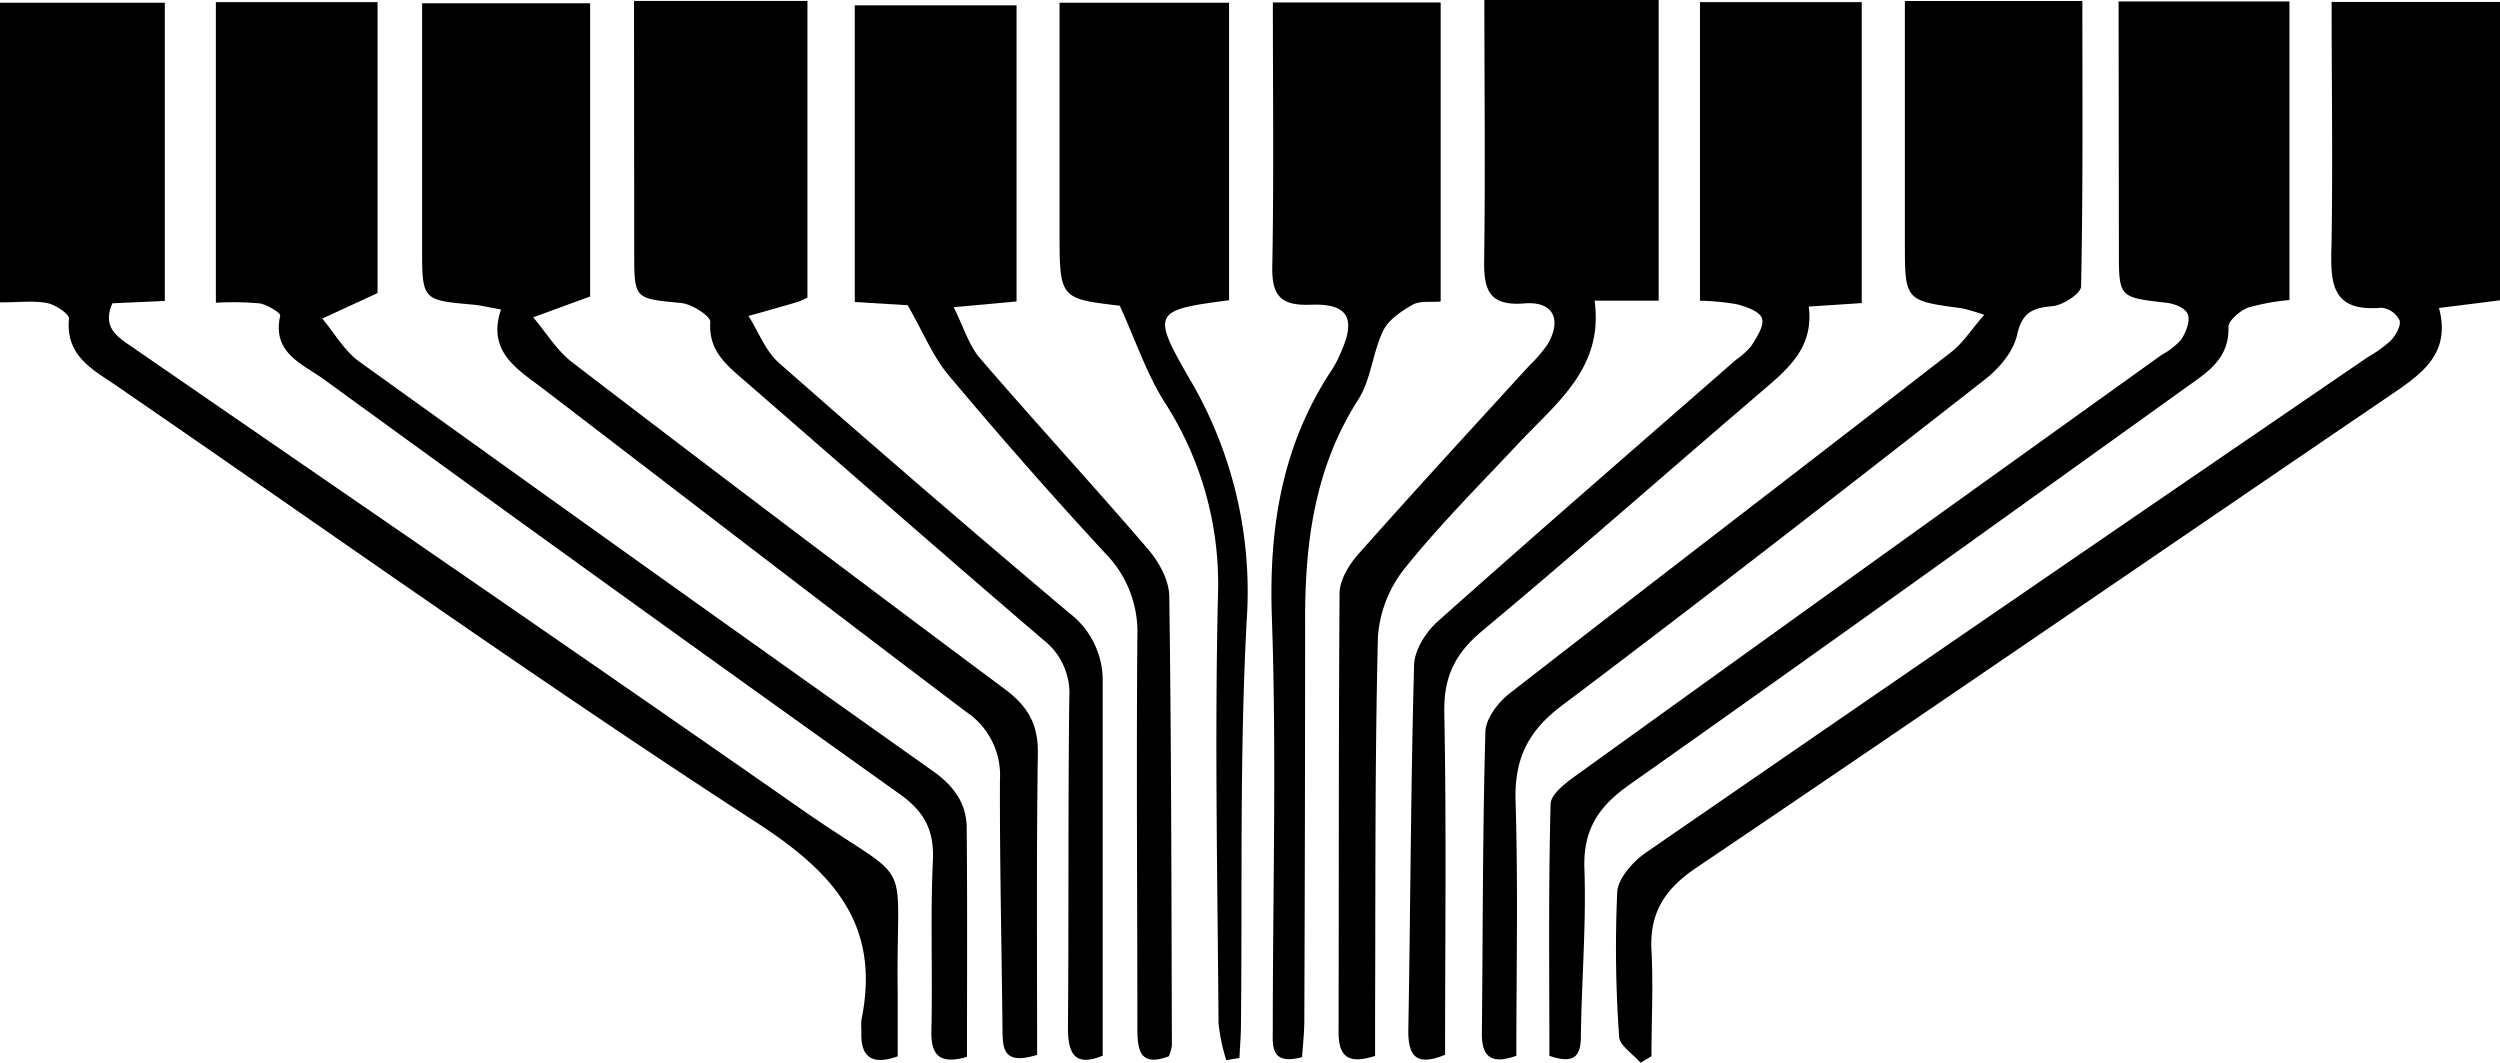 <svg id="Layer_1" data-name="Layer 1" xmlns="http://www.w3.org/2000/svg" viewBox="0 0 351.14 149.29">
  <g id="pALrsk.tif">
    <g>
      <path d="M331.92,105.63h23.65v41.91L347,148.62c1.64,6.15-2.07,9-6.26,11.86-32.77,22.28-65.43,44.72-98.27,66.91-4.36,3-6.35,6.32-6.08,11.49.26,4.93,0,9.88,0,14.83l-1.54.93c-1-1.21-2.89-2.37-3-3.63a175,175,0,0,1-.27-20.35c.11-1.94,2.21-4.27,4-5.53Q286.22,190.21,337,155.52a18.42,18.42,0,0,0,3.22-2.31c.7-.75,1.48-2.08,1.24-2.86a3.2,3.2,0,0,0-2.55-1.77c-7.33.67-7.15-3.89-7-9.1C332.09,128.24,331.92,117,331.92,105.63Z" transform="translate(-4.43 -105.36)"/>
      <path d="M4.43,147.83V105.74H27.58v41.89l-7.36.33c-1.65,3.74,1.21,5,3.43,6.59,31,21.38,62,42.6,92.87,64.15,17,11.91,13.68,5.39,14,26.43,0,2.77,0,5.54,0,8.6-3.34,1.18-5.3.44-5.1-3.62a9.26,9.26,0,0,1,0-1.49c2.71-13.23-3.72-20.59-14.61-27.65-30.45-19.74-60-40.81-89.95-61.38-3.36-2.31-7.25-4.21-6.74-9.45.07-.67-1.9-2-3.08-2.21C9.17,147.56,7.14,147.83,4.43,147.83Z" transform="translate(-4.43 -105.36)"/>
      <path d="M283.13,149.58a29.78,29.78,0,0,0-3.15-.92c-8-1.07-8-1.06-8-9.34V105.5h24.93c0,13.7.1,26.9-.18,40.09,0,1-2.56,2.64-4,2.77-2.89.25-4.31.93-5,4.1-.53,2.29-2.49,4.63-4.44,6.15-19.74,15.42-39.5,30.81-59.51,45.87-4.78,3.6-6.66,7.52-6.48,13.41.37,11.89.11,23.81.11,35.76-3.49,1.26-4.88.17-4.84-3.18.14-14.08.1-28.16.49-42.24,0-1.87,1.75-4.18,3.36-5.44,20.69-16.11,41.51-32,62.24-48.11C280.18,153.45,281.32,151.65,283.13,149.58Z" transform="translate(-4.43 -105.36)"/>
      <path d="M302,105.57h24V147.5a31,31,0,0,0-5.82,1.07c-1.15.44-2.78,1.83-2.75,2.74.14,4.48-3.07,6.41-6,8.5-26,18.65-52,37.33-78.14,55.77-4.37,3.08-6.52,6.34-6.32,11.82.27,7.77-.39,15.56-.49,23.34,0,2.72-.68,4.21-4.43,2.92,0-11.61-.14-23.48.17-35.34,0-1.43,2.22-3.07,3.74-4.16q41-29.53,82.07-58.94a10.43,10.43,0,0,0,2.73-2.12c.66-1,1.29-2.52,1-3.49s-1.88-1.59-3-1.72c-6.71-.77-6.72-.71-6.72-7.33Z" transform="translate(-4.43 -105.36)"/>
      <path d="M140.25,253.81c-3.57,1-5.1.07-5-3.68.19-7.95-.16-15.92.21-23.85.2-4.28-1.16-6.9-4.68-9.4Q90.27,188,50,158.7c-3-2.21-7.42-3.71-6.21-9,.09-.37-1.84-1.57-2.92-1.73a42.39,42.39,0,0,0-6.12-.09V105.66H57.46v40.86l-7.77,3.59c1.7,2,3.07,4.48,5.15,6Q95,185,135.4,213.62c3,2.1,4.77,4.55,4.81,8C140.31,232.37,140.25,243.08,140.25,253.81Z" transform="translate(-4.43 -105.36)"/>
      <path d="M150.1,253.52c-4.67,1.46-4.83-.79-4.86-3.35-.12-11.76-.4-23.52-.36-35.28a10.71,10.71,0,0,0-4.76-9.56c-19.88-15-39.56-30.18-59.32-45.3-3.71-2.83-8-5.26-6-11.2-1.69-.3-2.8-.58-3.92-.68-7.16-.64-7.16-.62-7.16-8.05V105.82h23.6V147l-8,2.93c1.82,2.14,3.33,4.68,5.51,6.34Q115,179.4,145.56,202.15c3.22,2.4,4.71,4.91,4.64,9.06C150,225.4,150.1,239.61,150.1,253.52Z" transform="translate(-4.43 -105.36)"/>
      <path d="M93.48,105.49h24.36v41.67a13.94,13.94,0,0,1-1.28.58c-2.34.69-4.68,1.35-7,2,1.41,2.23,2.4,4.95,4.31,6.62q20.16,17.75,40.7,35.07a11.89,11.89,0,0,1,4.74,9.75c0,17.37,0,34.75,0,52.46-3.88,1.58-4.91-.2-4.88-4.07.13-15.4,0-30.8.19-46.2a9.5,9.5,0,0,0-3.61-8.11c-14.12-12.07-28.07-24.34-42.1-36.51-2.53-2.19-5-4.19-4.71-8.19,0-.82-2.58-2.49-4.09-2.64-6.58-.64-6.6-.49-6.6-7.18Z" transform="translate(-4.43 -105.36)"/>
      <path d="M212.92,105.36H237.4v42.23h-9c1.29,9.41-5.26,14.27-10.53,19.88-5.45,5.81-11.1,11.46-16.08,17.65a17.34,17.34,0,0,0-3.82,9.66c-.44,17.55-.33,35.12-.4,52.68,0,2.12,0,4.24,0,6.21-3.86,1.25-5.13,0-5.13-3.33.05-20.54,0-41.09.14-61.64,0-1.85,1.31-4,2.62-5.49,7.93-8.94,16-17.71,24.07-26.54a18.84,18.84,0,0,0,2.56-3c2-3.47.74-6-3.22-5.7-5,.42-5.79-1.82-5.72-6.09C213.06,129.76,212.92,117.68,212.92,105.36Z" transform="translate(-4.43 -105.36)"/>
      <path d="M243.2,147.6V105.66h22.72v42.27l-7.44.49c.76,6-3.23,9-7,12.25-13,11.11-25.8,22.4-38.91,33.34-3.79,3.17-5.38,6.45-5.28,11.44.31,16,.11,32.07.11,48.06-4.09,1.68-5.23.17-5.16-3.6.3-17,.34-34.11.81-51.16.05-2.08,1.65-4.61,3.29-6.08,13.87-12.37,27.91-24.53,41.9-36.76a10.85,10.85,0,0,0,2.2-2c.73-1.18,1.79-2.76,1.48-3.8s-2.16-1.62-3.45-2A33.76,33.76,0,0,0,243.2,147.6Z" transform="translate(-4.43 -105.36)"/>
      <path d="M183.21,105.71h23.57v42c-1.42.13-2.92-.13-3.94.45-1.59.91-3.4,2.12-4.14,3.66-1.48,3.08-1.7,6.86-3.5,9.67-6.1,9.52-7.47,20-7.46,30.91q0,28.08-.11,56.16c0,1.79-.2,3.57-.31,5.28-4.58,1.23-4.12-1.72-4.12-4.16,0-19.22.54-38.46-.13-57.65-.44-12.65,1.44-24.27,8.52-34.87a14.72,14.72,0,0,0,1.13-2.2c2.22-4.88,1.08-7-4.17-6.8-4.13.16-5.5-1.16-5.42-5.33C183.36,130.38,183.21,118,183.21,105.71Z" transform="translate(-4.43 -105.36)"/>
      <path d="M168.6,253.72c-4,1.51-4.42-.76-4.42-3.88,0-18.39-.15-36.79,0-55.18a15.72,15.72,0,0,0-4.5-11.58c-7.55-8.15-14.88-16.52-22-25-2.23-2.66-3.58-6.05-5.76-9.85l-7.43-.45V106.11h22.72V147.7l-8.83.81c1.45,2.9,2.15,5.38,3.69,7.16,7.79,9.05,15.89,17.84,23.67,26.9,1.5,1.76,2.89,4.31,2.92,6.52.3,21,.3,42.09.37,63.13A6.41,6.41,0,0,1,168.6,253.72Z" transform="translate(-4.43 -105.36)"/>
      <path d="M161.71,148.3c-8.46-1-8.46-1-8.46-10.56v-32h23.81v41.79c-10.55,1.38-11,1.64-5.53,11.07a58.8,58.8,0,0,1,8,34c-1,18.83-.6,37.72-.8,56.59,0,1.59-.14,3.17-.21,4.76l-1.85.32a26.67,26.67,0,0,1-1.09-5.19c-.14-20-.55-40.06-.08-60.07A47.05,47.05,0,0,0,168,161.84C165.5,157.9,164,153.34,161.71,148.3Z" transform="translate(-4.43 -105.36)"/>
    </g>
  </g>
</svg>
